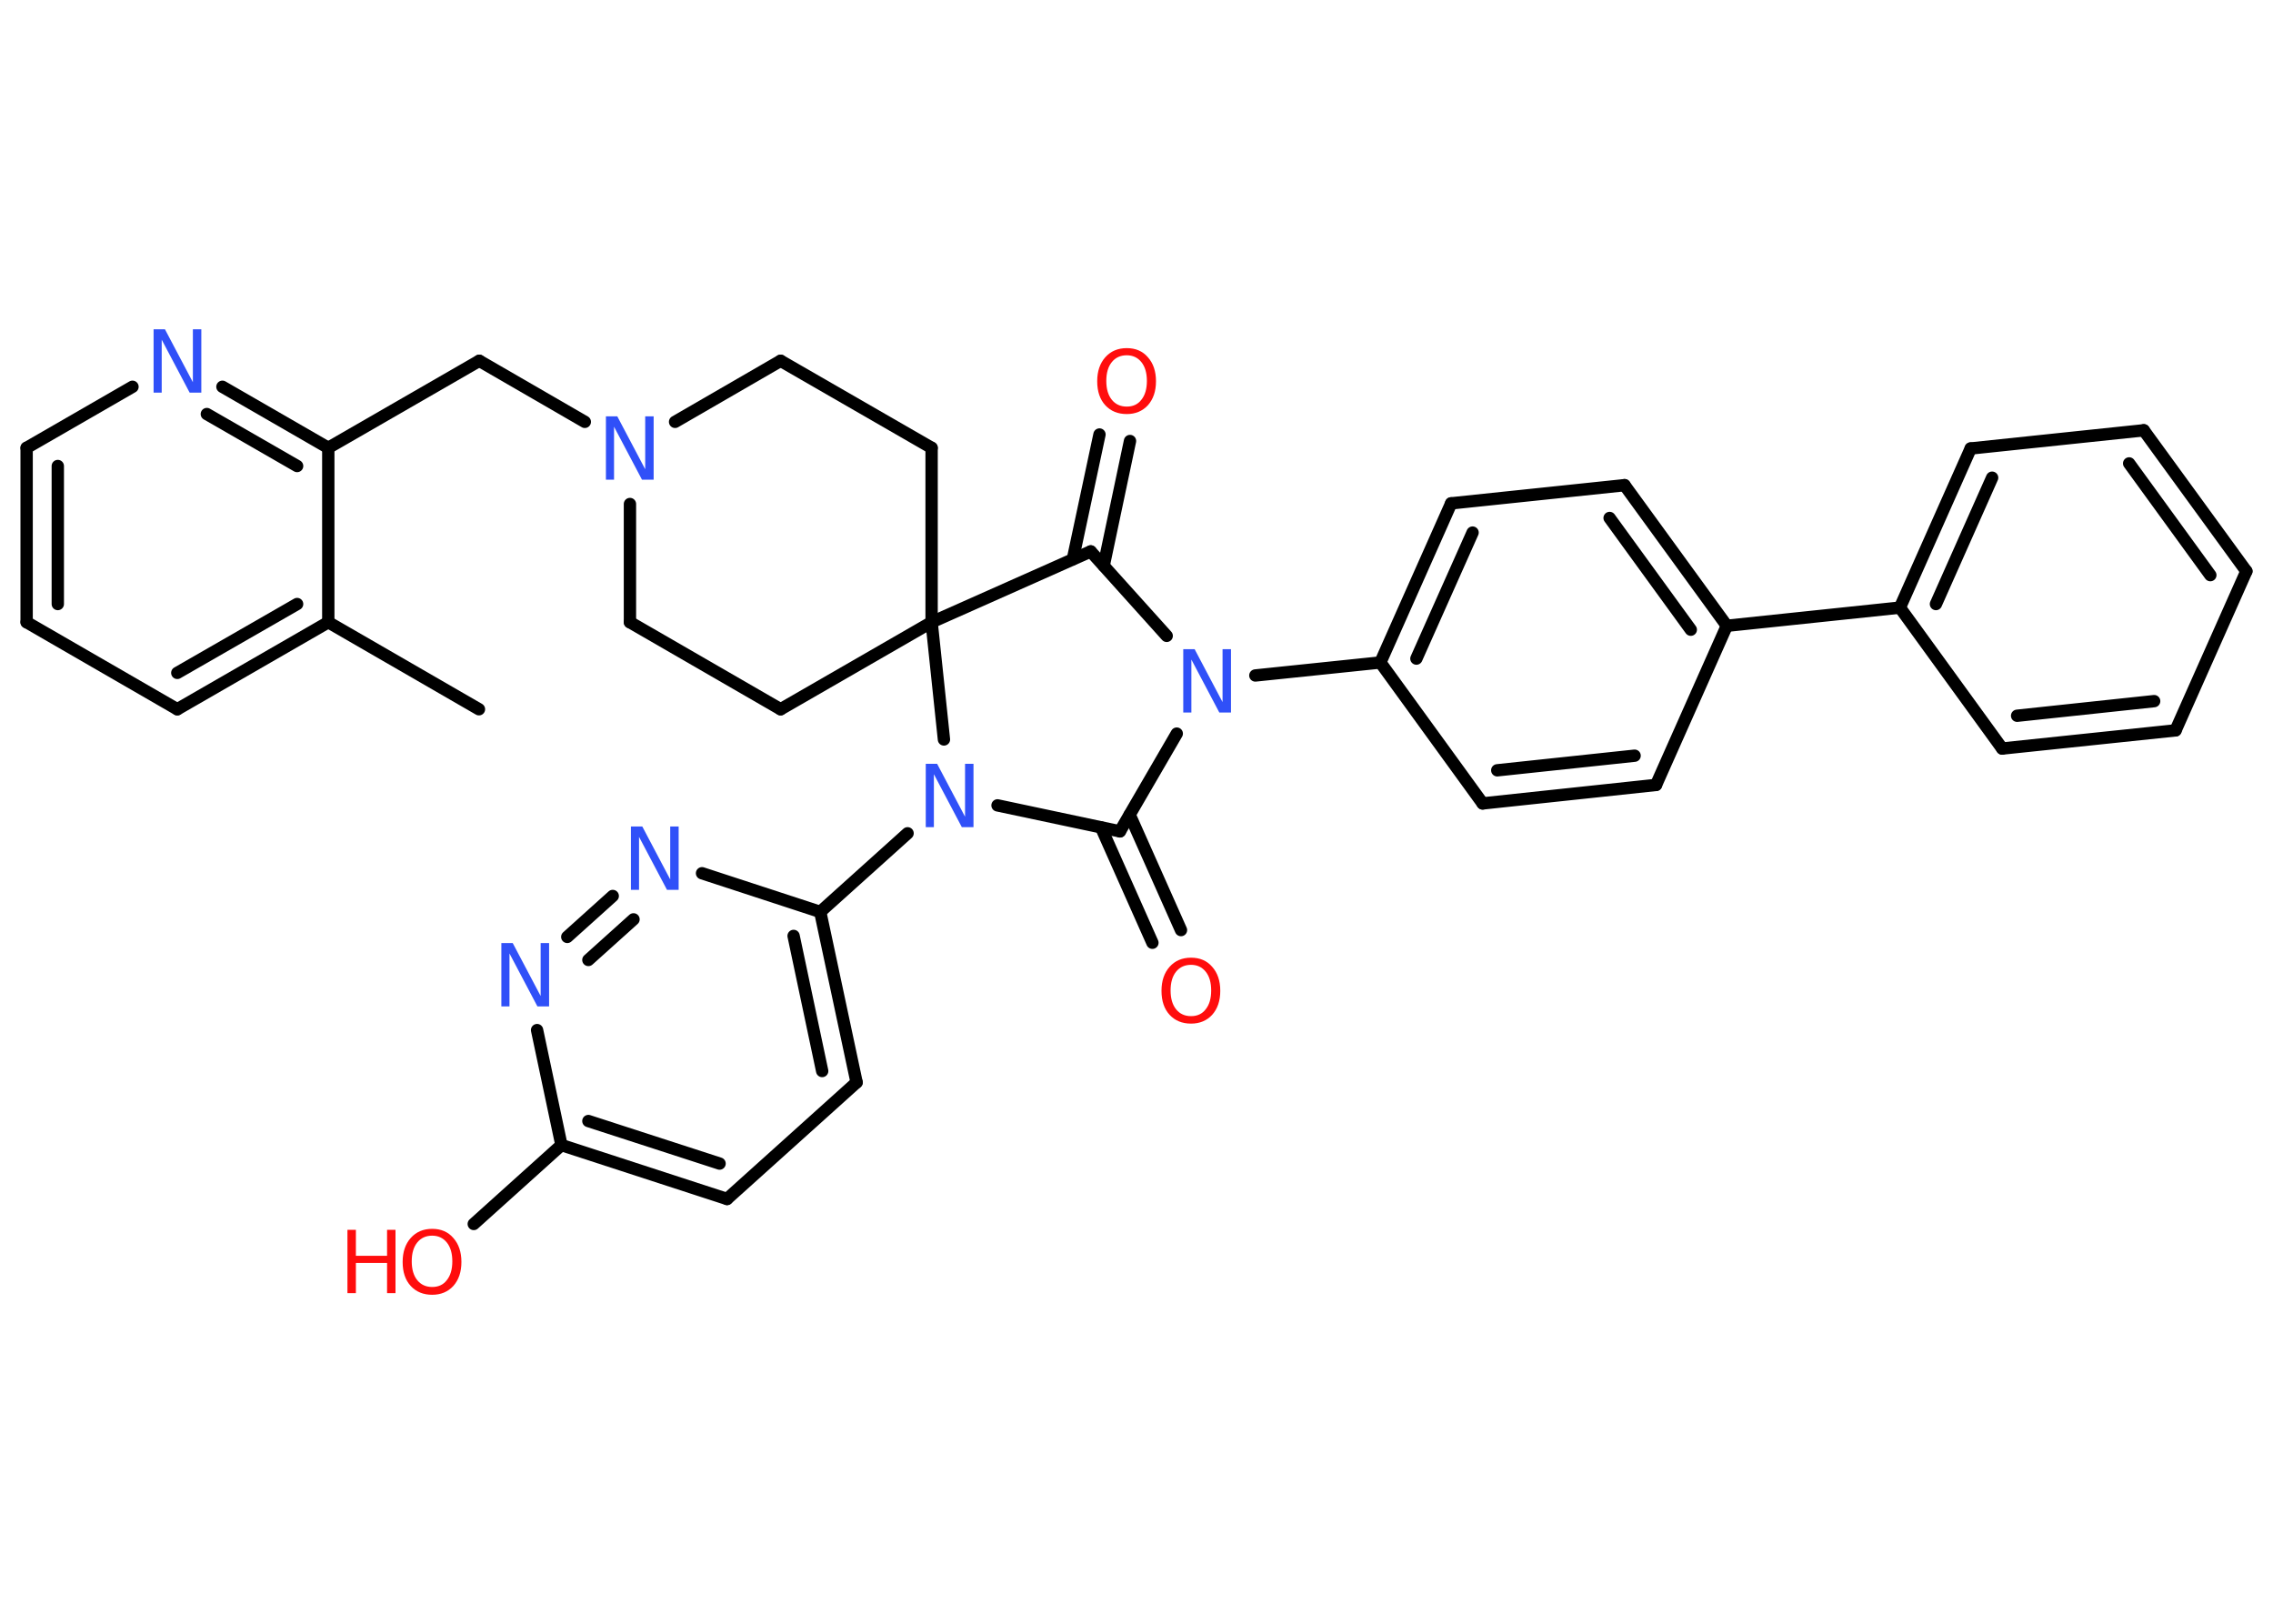 <?xml version='1.0' encoding='UTF-8'?>
<!DOCTYPE svg PUBLIC "-//W3C//DTD SVG 1.1//EN" "http://www.w3.org/Graphics/SVG/1.1/DTD/svg11.dtd">
<svg version='1.2' xmlns='http://www.w3.org/2000/svg' xmlns:xlink='http://www.w3.org/1999/xlink' width='70.0mm' height='50.0mm' viewBox='0 0 70.0 50.0'>
  <desc>Generated by the Chemistry Development Kit (http://github.com/cdk)</desc>
  <g stroke-linecap='round' stroke-linejoin='round' stroke='#000000' stroke-width='.38' fill='#3050F8'>
    <rect x='.0' y='.0' width='70.0' height='50.0' fill='#FFFFFF' stroke='none'/>
    <g id='mol1' class='mol'>
      <line id='mol1bnd1' class='bond' x1='14.75' y1='21.84' x2='10.11' y2='19.16'/>
      <g id='mol1bnd2' class='bond'>
        <line x1='5.46' y1='21.84' x2='10.11' y2='19.16'/>
        <line x1='5.46' y1='20.72' x2='9.15' y2='18.6'/>
      </g>
      <line id='mol1bnd3' class='bond' x1='5.46' y1='21.84' x2='.82' y2='19.16'/>
      <g id='mol1bnd4' class='bond'>
        <line x1='.82' y1='13.79' x2='.82' y2='19.16'/>
        <line x1='1.78' y1='14.35' x2='1.78' y2='18.6'/>
      </g>
      <line id='mol1bnd5' class='bond' x1='.82' y1='13.79' x2='4.08' y2='11.91'/>
      <g id='mol1bnd6' class='bond'>
        <line x1='10.11' y1='13.79' x2='6.85' y2='11.91'/>
        <line x1='9.15' y1='14.35' x2='6.37' y2='12.75'/>
      </g>
      <line id='mol1bnd7' class='bond' x1='10.11' y1='19.16' x2='10.11' y2='13.79'/>
      <line id='mol1bnd8' class='bond' x1='10.11' y1='13.79' x2='14.76' y2='11.11'/>
      <line id='mol1bnd9' class='bond' x1='14.76' y1='11.11' x2='18.01' y2='12.99'/>
      <line id='mol1bnd10' class='bond' x1='19.4' y1='15.52' x2='19.4' y2='19.16'/>
      <line id='mol1bnd11' class='bond' x1='19.4' y1='19.16' x2='24.04' y2='21.84'/>
      <line id='mol1bnd12' class='bond' x1='24.04' y1='21.84' x2='28.69' y2='19.16'/>
      <line id='mol1bnd13' class='bond' x1='28.69' y1='19.16' x2='28.69' y2='13.79'/>
      <line id='mol1bnd14' class='bond' x1='28.69' y1='13.79' x2='24.04' y2='11.11'/>
      <line id='mol1bnd15' class='bond' x1='20.79' y1='12.99' x2='24.04' y2='11.11'/>
      <line id='mol1bnd16' class='bond' x1='28.69' y1='19.16' x2='33.59' y2='16.98'/>
      <g id='mol1bnd17' class='bond'>
        <line x1='33.04' y1='17.22' x2='33.86' y2='13.38'/>
        <line x1='33.99' y1='17.42' x2='34.8' y2='13.58'/>
      </g>
      <line id='mol1bnd18' class='bond' x1='33.59' y1='16.98' x2='35.93' y2='19.58'/>
      <line id='mol1bnd19' class='bond' x1='38.66' y1='20.8' x2='42.51' y2='20.4'/>
      <g id='mol1bnd20' class='bond'>
        <line x1='44.69' y1='15.5' x2='42.51' y2='20.4'/>
        <line x1='45.35' y1='16.4' x2='43.62' y2='20.28'/>
      </g>
      <line id='mol1bnd21' class='bond' x1='44.69' y1='15.5' x2='50.03' y2='14.94'/>
      <g id='mol1bnd22' class='bond'>
        <line x1='53.18' y1='19.27' x2='50.03' y2='14.94'/>
        <line x1='52.07' y1='19.39' x2='49.57' y2='15.95'/>
      </g>
      <line id='mol1bnd23' class='bond' x1='53.18' y1='19.27' x2='58.51' y2='18.71'/>
      <g id='mol1bnd24' class='bond'>
        <line x1='60.69' y1='13.81' x2='58.51' y2='18.71'/>
        <line x1='61.35' y1='14.71' x2='59.62' y2='18.6'/>
      </g>
      <line id='mol1bnd25' class='bond' x1='60.69' y1='13.81' x2='66.02' y2='13.25'/>
      <g id='mol1bnd26' class='bond'>
        <line x1='69.18' y1='17.59' x2='66.02' y2='13.25'/>
        <line x1='68.07' y1='17.71' x2='65.57' y2='14.27'/>
      </g>
      <line id='mol1bnd27' class='bond' x1='69.18' y1='17.59' x2='67.0' y2='22.49'/>
      <g id='mol1bnd28' class='bond'>
        <line x1='61.66' y1='23.05' x2='67.0' y2='22.49'/>
        <line x1='62.12' y1='22.04' x2='66.34' y2='21.59'/>
      </g>
      <line id='mol1bnd29' class='bond' x1='58.51' y1='18.71' x2='61.66' y2='23.05'/>
      <line id='mol1bnd30' class='bond' x1='53.18' y1='19.27' x2='51.0' y2='24.17'/>
      <g id='mol1bnd31' class='bond'>
        <line x1='45.66' y1='24.74' x2='51.0' y2='24.17'/>
        <line x1='46.11' y1='23.72' x2='50.34' y2='23.27'/>
      </g>
      <line id='mol1bnd32' class='bond' x1='42.51' y1='20.4' x2='45.66' y2='24.74'/>
      <line id='mol1bnd33' class='bond' x1='36.24' y1='22.59' x2='34.49' y2='25.6'/>
      <g id='mol1bnd34' class='bond'>
        <line x1='34.79' y1='25.09' x2='36.37' y2='28.64'/>
        <line x1='33.91' y1='25.48' x2='35.49' y2='29.03'/>
      </g>
      <line id='mol1bnd35' class='bond' x1='34.49' y1='25.6' x2='30.72' y2='24.8'/>
      <line id='mol1bnd36' class='bond' x1='28.69' y1='19.16' x2='29.07' y2='22.77'/>
      <line id='mol1bnd37' class='bond' x1='27.95' y1='25.66' x2='25.26' y2='28.08'/>
      <g id='mol1bnd38' class='bond'>
        <line x1='26.38' y1='33.33' x2='25.26' y2='28.08'/>
        <line x1='25.32' y1='32.98' x2='24.44' y2='28.82'/>
      </g>
      <line id='mol1bnd39' class='bond' x1='26.38' y1='33.33' x2='22.39' y2='36.92'/>
      <g id='mol1bnd40' class='bond'>
        <line x1='17.29' y1='35.26' x2='22.39' y2='36.92'/>
        <line x1='18.12' y1='34.52' x2='22.16' y2='35.83'/>
      </g>
      <line id='mol1bnd41' class='bond' x1='17.29' y1='35.26' x2='14.59' y2='37.69'/>
      <line id='mol1bnd42' class='bond' x1='17.29' y1='35.26' x2='16.54' y2='31.72'/>
      <g id='mol1bnd43' class='bond'>
        <line x1='18.87' y1='27.59' x2='17.47' y2='28.85'/>
        <line x1='19.51' y1='28.31' x2='18.12' y2='29.56'/>
      </g>
      <line id='mol1bnd44' class='bond' x1='25.26' y1='28.08' x2='21.62' y2='26.89'/>
      <path id='mol1atm6' class='atom' d='M4.73 10.14h.35l.86 1.63v-1.63h.26v1.95h-.36l-.86 -1.63v1.63h-.25v-1.95z' stroke='none'/>
      <path id='mol1atm9' class='atom' d='M18.66 12.82h.35l.86 1.63v-1.63h.26v1.95h-.36l-.86 -1.63v1.63h-.25v-1.95z' stroke='none'/>
      <path id='mol1atm16' class='atom' d='M34.7 10.94q-.29 .0 -.46 .21q-.17 .21 -.17 .58q.0 .37 .17 .58q.17 .21 .46 .21q.29 .0 .45 -.21q.17 -.21 .17 -.58q.0 -.37 -.17 -.58q-.17 -.21 -.45 -.21zM34.7 10.72q.41 .0 .65 .28q.25 .28 .25 .74q.0 .46 -.25 .74q-.25 .27 -.65 .27q-.41 .0 -.66 -.27q-.25 -.27 -.25 -.74q.0 -.46 .25 -.74q.25 -.28 .66 -.28z' stroke='none' fill='#FF0D0D'/>
      <path id='mol1atm17' class='atom' d='M36.44 19.99h.35l.86 1.63v-1.63h.26v1.95h-.36l-.86 -1.63v1.63h-.25v-1.95z' stroke='none'/>
      <path id='mol1atm31' class='atom' d='M36.68 29.71q-.29 .0 -.46 .21q-.17 .21 -.17 .58q.0 .37 .17 .58q.17 .21 .46 .21q.29 .0 .45 -.21q.17 -.21 .17 -.58q.0 -.37 -.17 -.58q-.17 -.21 -.45 -.21zM36.68 29.49q.41 .0 .65 .28q.25 .28 .25 .74q.0 .46 -.25 .74q-.25 .27 -.65 .27q-.41 .0 -.66 -.27q-.25 -.27 -.25 -.74q.0 -.46 .25 -.74q.25 -.28 .66 -.28z' stroke='none' fill='#FF0D0D'/>
      <path id='mol1atm32' class='atom' d='M28.51 23.52h.35l.86 1.63v-1.63h.26v1.95h-.36l-.86 -1.63v1.63h-.25v-1.95z' stroke='none'/>
      <g id='mol1atm37' class='atom'>
        <path d='M13.31 38.05q-.29 .0 -.46 .21q-.17 .21 -.17 .58q.0 .37 .17 .58q.17 .21 .46 .21q.29 .0 .45 -.21q.17 -.21 .17 -.58q.0 -.37 -.17 -.58q-.17 -.21 -.45 -.21zM13.31 37.84q.41 .0 .65 .28q.25 .28 .25 .74q.0 .46 -.25 .74q-.25 .27 -.65 .27q-.41 .0 -.66 -.27q-.25 -.27 -.25 -.74q.0 -.46 .25 -.74q.25 -.28 .66 -.28z' stroke='none' fill='#FF0D0D'/>
        <path d='M10.7 37.87h.26v.8h.96v-.8h.26v1.95h-.26v-.93h-.96v.93h-.26v-1.95z' stroke='none' fill='#FF0D0D'/>
      </g>
      <path id='mol1atm38' class='atom' d='M15.44 29.04h.35l.86 1.63v-1.63h.26v1.95h-.36l-.86 -1.63v1.63h-.25v-1.95z' stroke='none'/>
      <path id='mol1atm39' class='atom' d='M19.43 25.45h.35l.86 1.63v-1.63h.26v1.95h-.36l-.86 -1.63v1.63h-.25v-1.95z' stroke='none'/>
    </g>
  </g>
</svg>

